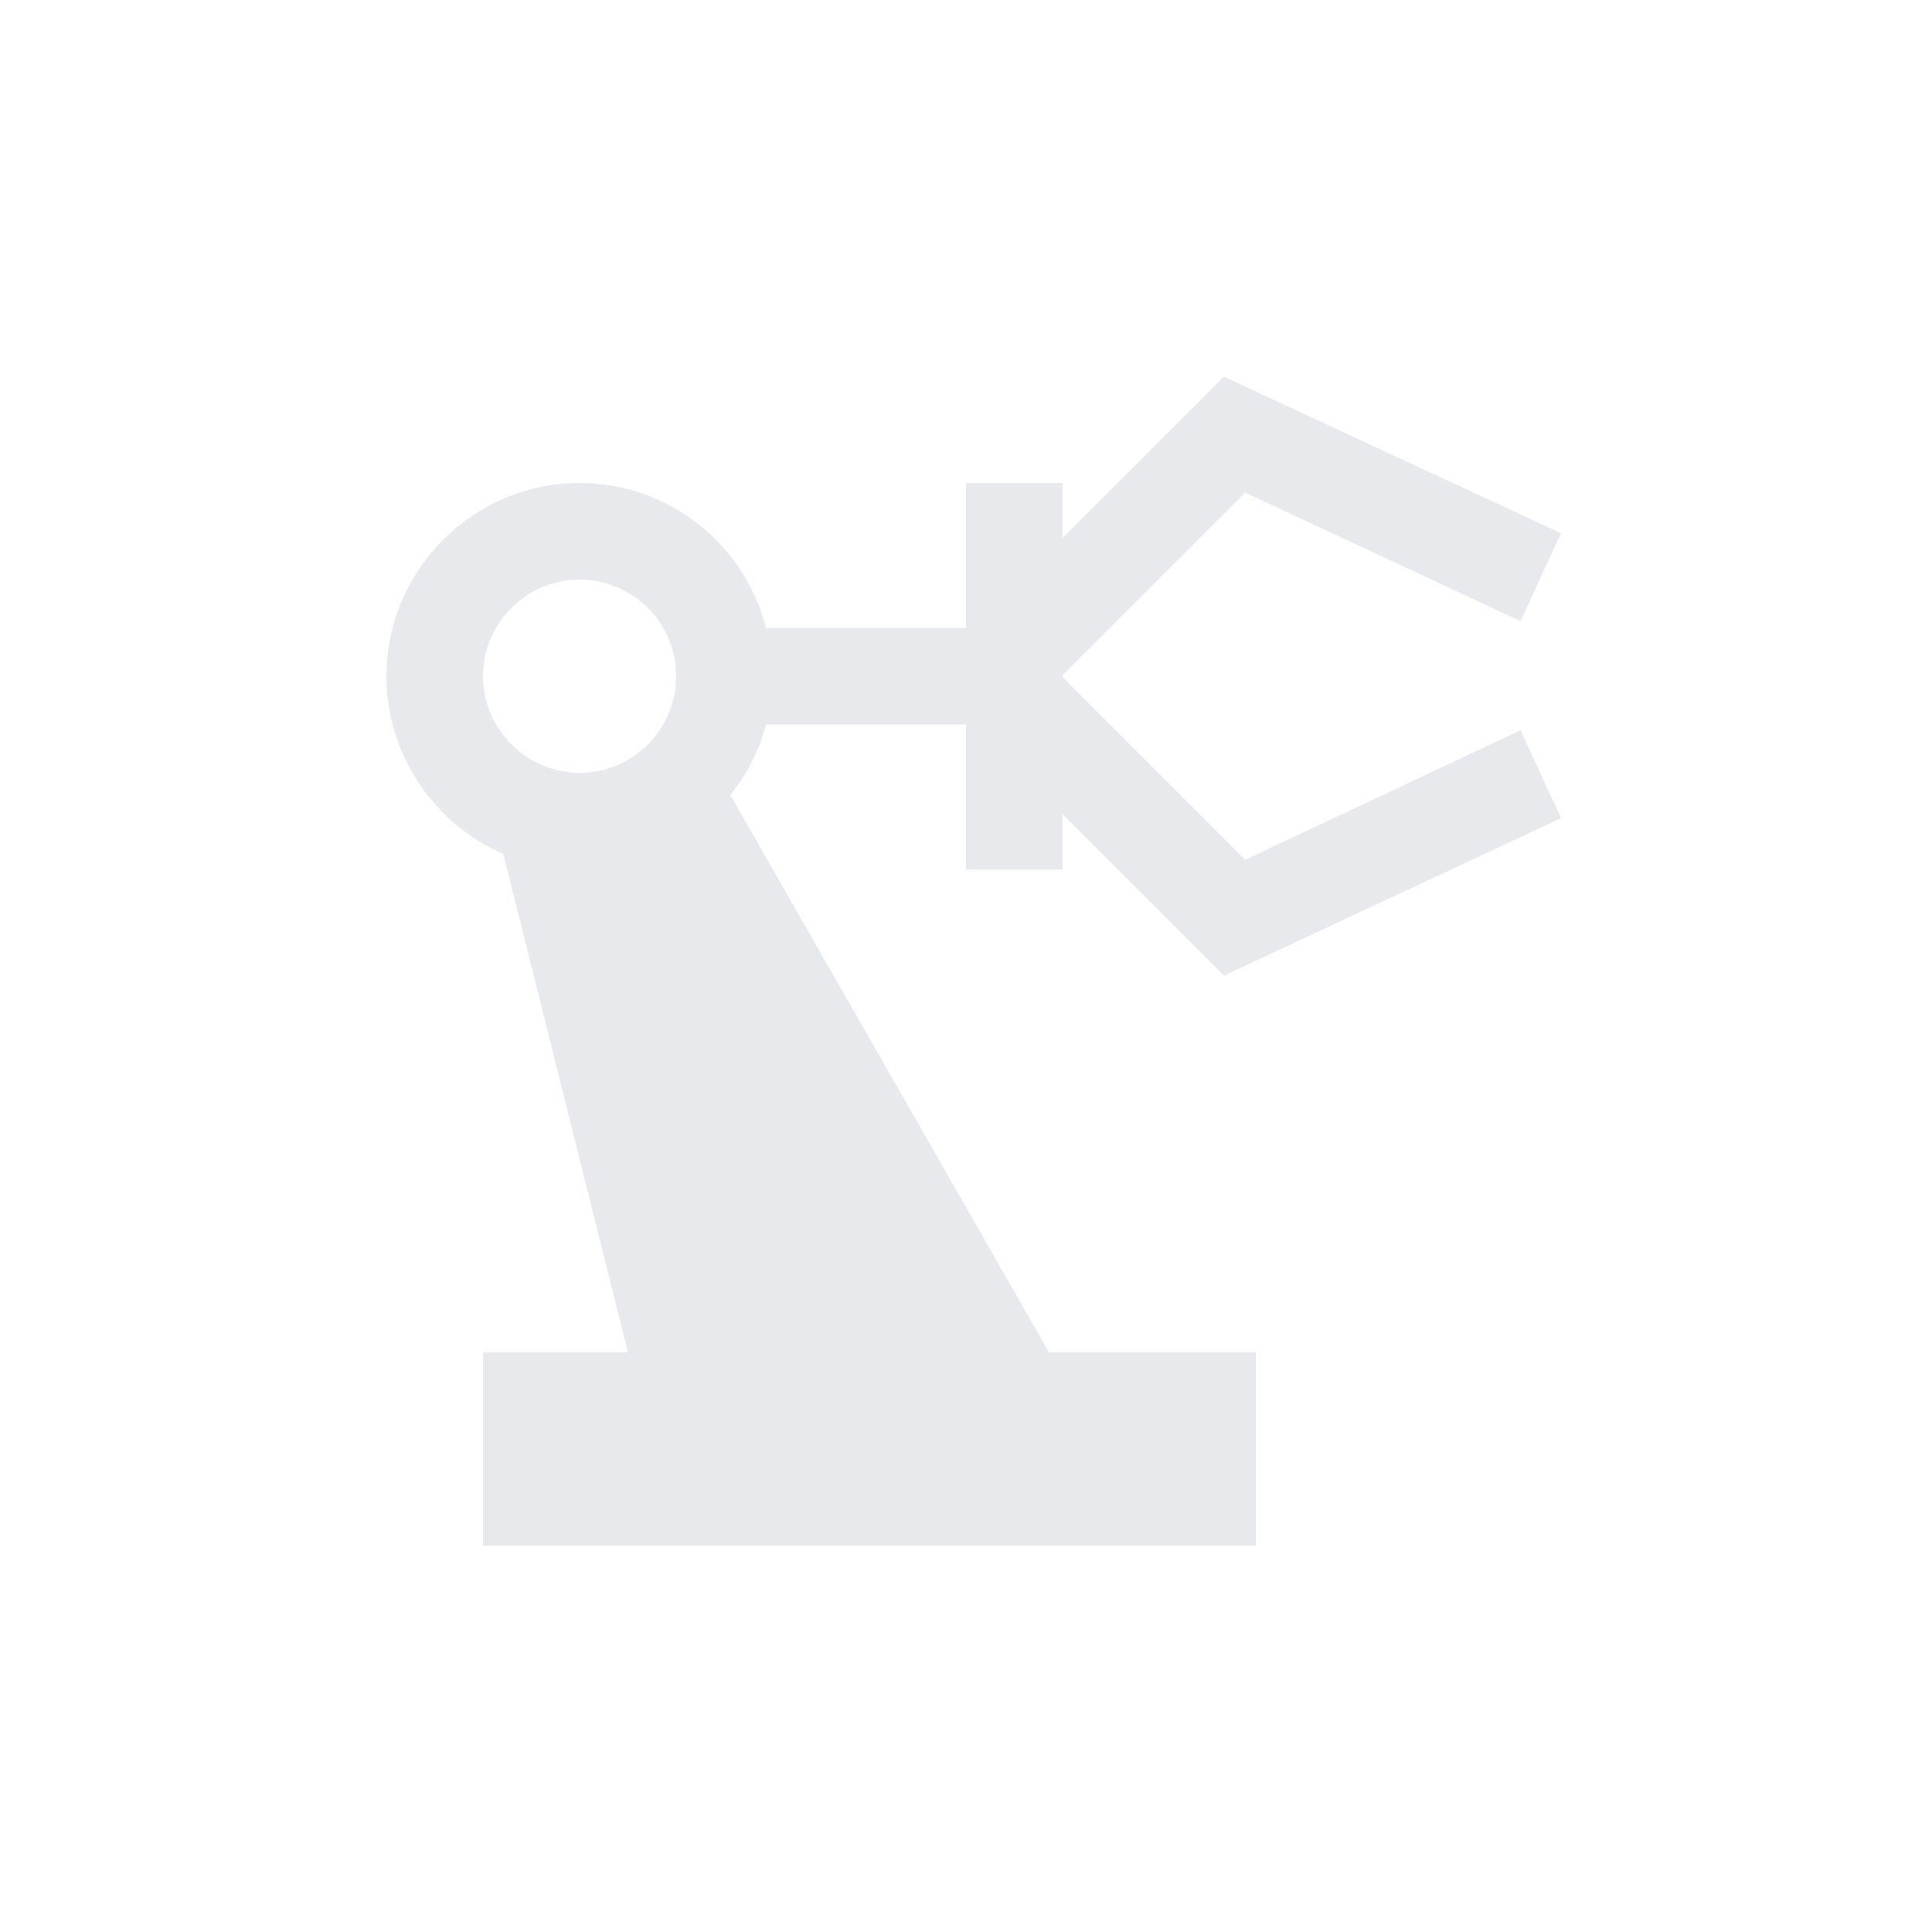<svg fill="#E7E9EC" xmlns="http://www.w3.org/2000/svg" enable-background="new 0 0 20 20" height="20" viewBox="0 0 20 20" width="20"><g><rect fill="none" height="20" width="20"/></g><g><path d="M12.89,8.9L11,7.01V6.99l1.89-1.89l2.85,1.33l0.42-0.91L12.67,3.9L11,5.57V5h-1v1.5H7.93C7.71,5.64,6.93,5,6,5 C4.9,5,4,5.9,4,7c0,0.82,0.5,1.53,1.21,1.84L6.5,14H5v2h8v-2h-2.14L7.56,8.23C7.73,8.02,7.86,7.77,7.93,7.5H10V9h1V8.43l1.67,1.67 l3.49-1.63l-0.42-0.91L12.89,8.9z M6,8C5.45,8,5,7.55,5,7c0-0.55,0.45-1,1-1s1,0.45,1,1C7,7.55,6.55,8,6,8z"/></g></svg>